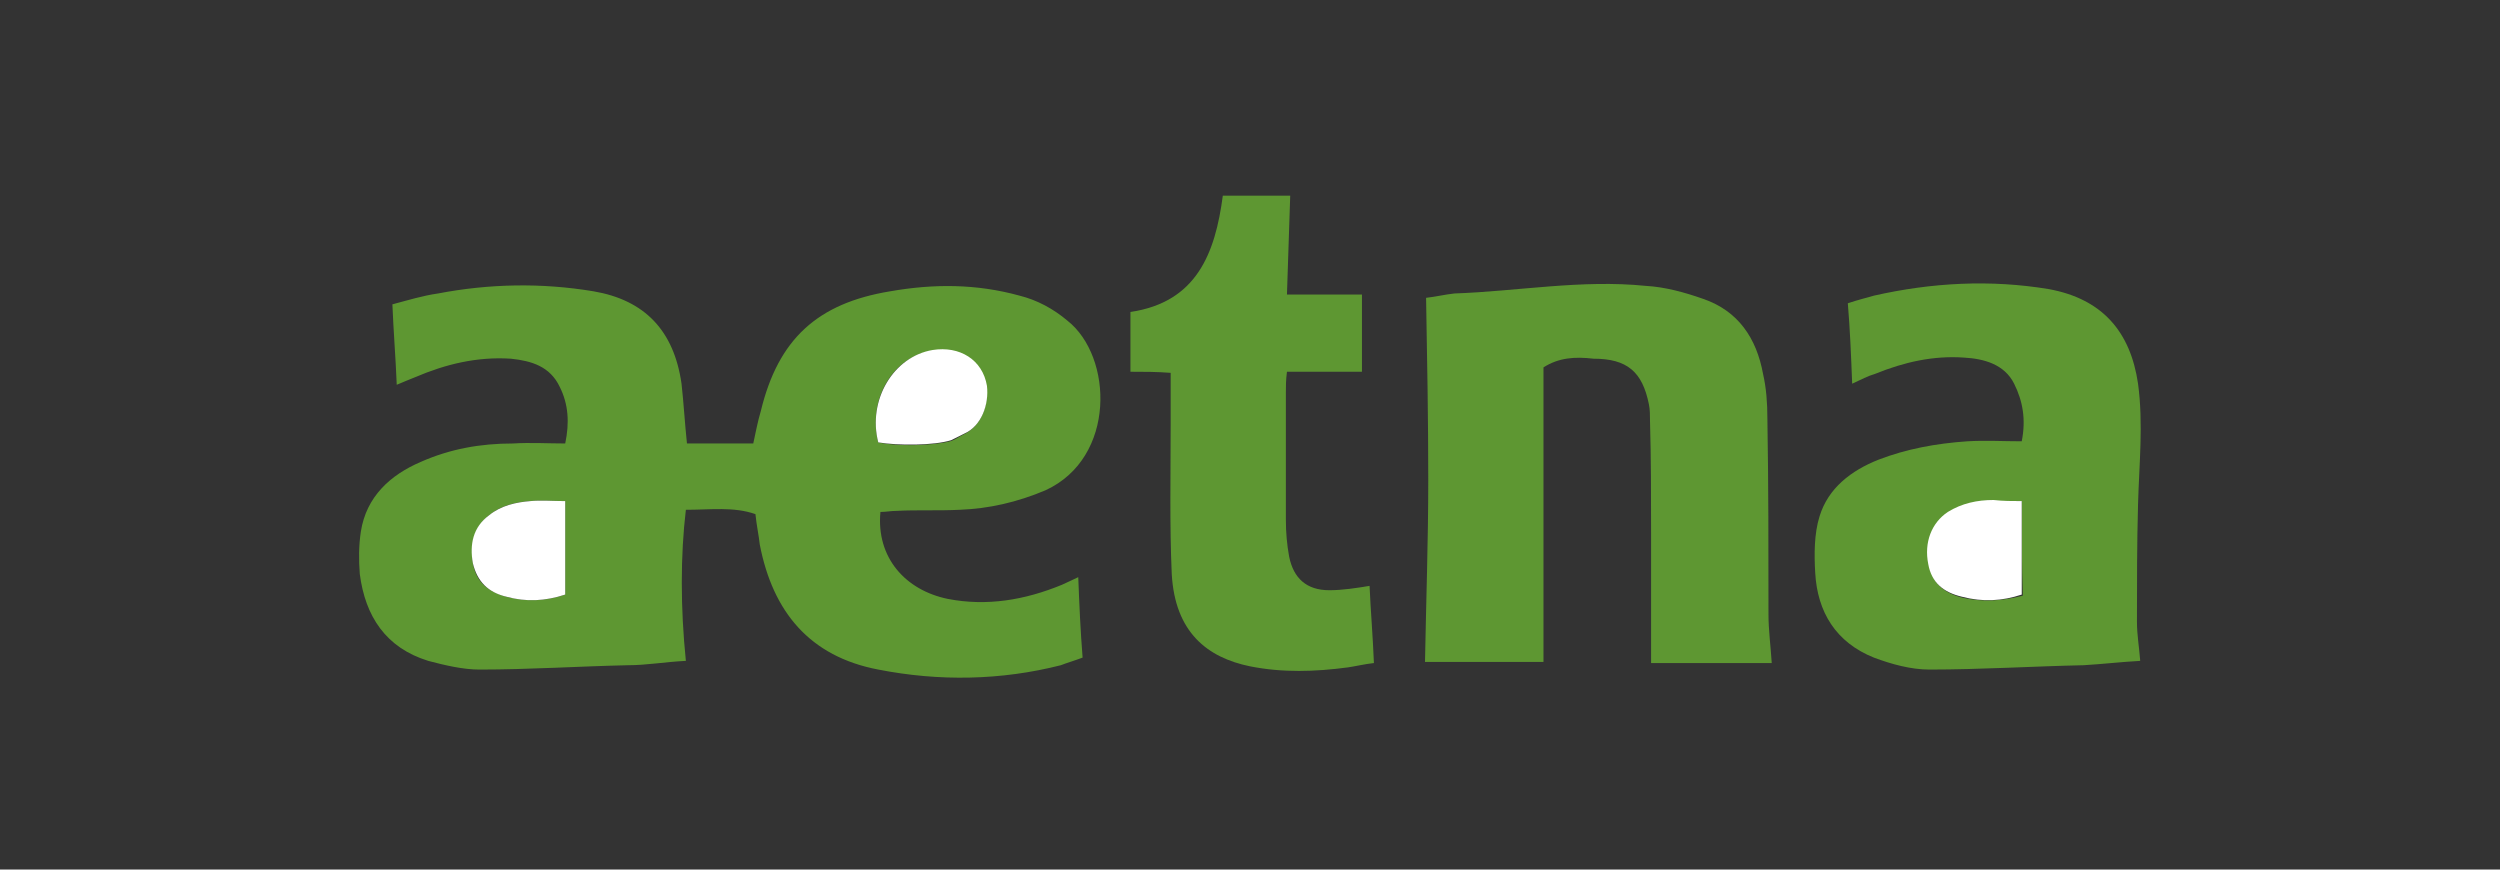 <?xml version="1.0" encoding="utf-8"?>
<!-- Generator: Adobe Illustrator 22.0.1, SVG Export Plug-In . SVG Version: 6.00 Build 0)  -->
<svg version="1.1" id="Layer_1" xmlns="http://www.w3.org/2000/svg" xmlns:xlink="http://www.w3.org/1999/xlink" x="0px" y="0px"
	 viewBox="0 0 230 80" enable-background="new 0 0 230 80" xml:space="preserve">
<rect x="0" y="0" width="230" height="80" fill="#333333" stroke="none"/>
<g>
	<path fill="#5E9732" d="M63.1,60.8c-2,0.1-3.6,0.4-5.3,0.4c-4.6,0.1-9.1,0.4-13.7,0.4c-1.5,0-3.2-0.4-4.7-0.8
		c-3.9-1.2-5.8-4.1-6.3-8c-0.1-1.3-0.1-2.6,0.1-3.9c0.5-3.2,2.7-5.2,5.5-6.4c2.7-1.2,5.5-1.7,8.5-1.7c1.6-0.1,3.2,0,4.8,0
		c0.4-1.9,0.3-3.6-0.5-5.2c-0.9-1.9-2.6-2.4-4.5-2.6c-3.1-0.2-6,0.5-8.8,1.7c-0.5,0.2-1,0.4-1.7,0.7c-0.1-2.5-0.3-4.9-0.4-7.4
		c1.5-0.4,2.8-0.8,4.2-1c4.7-0.9,9.5-1,14.3-0.2c4.7,0.8,7.4,3.6,8.1,8.5c0.2,1.8,0.3,3.6,0.5,5.5c2,0,4,0,6.1,0
		c0.2-0.9,0.4-2,0.7-3c1.6-6.6,5.2-9.9,11.9-11c4-0.7,7.9-0.7,11.9,0.4c1.6,0.4,3.1,1.2,4.4,2.3c4.2,3.3,4.5,12.6-2,15.6
		c-2.6,1.1-5.2,1.7-7.9,1.8c-2,0.1-3.9,0-5.8,0.1c-0.5,0-1,0.1-1.5,0.1c-0.4,4.2,2.3,7.2,6.2,8c3.6,0.7,7.1,0.1,10.5-1.3
		c0.4-0.2,0.9-0.4,1.5-0.7c0.1,2.6,0.2,4.9,0.4,7.4c-0.8,0.3-1.5,0.5-2,0.7c-5.5,1.4-11.2,1.5-16.8,0.4c-6.3-1.2-9.7-5.3-10.9-11.5
		c-0.1-0.9-0.3-1.8-0.4-2.8c-2-0.7-4.1-0.4-6.4-0.4C62.6,51.1,62.6,55.9,63.1,60.8z M80.8,40.7c1.7,0.4,5.1,0.3,6.6-0.1
		c0.4-0.1,0.8-0.4,1.2-0.6c1.7-0.8,2.4-2.8,2.1-4.4c-0.4-2.3-2.4-3.6-5-3.3C82.2,32.8,79.8,36.7,80.8,40.7z M52,54.7
		c0-2.9,0-5.7,0-8.6c-1.2,0-2.2-0.1-3.2,0c-1.4,0.1-2.7,0.4-3.8,1.3c-1.5,1.2-1.7,2.8-1.5,4.4c0.3,1.7,1.3,2.6,3.1,3.1
		C48.5,55.4,50.2,55.3,52,54.7z"/>
	<path fill="#5E9732" d="M142,33.8c0,9,0,18,0,27.1c-3.6,0-7.1,0-10.9,0c0.1-5.5,0.3-11.2,0.3-16.7c0-5.6-0.1-11.2-0.2-16.8
		c0.9-0.1,1.7-0.3,2.6-0.4c5.8-0.2,11.7-1.3,17.6-0.7c1.8,0.1,3.6,0.6,5.3,1.2c3.2,1.1,4.9,3.6,5.5,6.9c0.3,1.3,0.4,2.7,0.4,4.1
		c0.1,6,0.1,12,0.1,18c0,1.5,0.2,2.9,0.3,4.5c-3.8,0-7.5,0-11.1,0c0-4,0-7.9,0-12c0-3.4,0-6.9-0.1-10.3c0-0.5,0-1-0.1-1.5
		c-0.6-3-2-4.2-5.1-4.2C144.9,32.8,143.4,32.9,142,33.8z"/>
	<path fill="#5E9732" d="M170,27.9c0.9-0.3,1.7-0.5,2.4-0.7c5.3-1.2,10.7-1.5,16.1-0.6c4.9,0.9,7.5,3.9,8.2,8.7
		c0.5,3.7,0.1,7.4,0,11.1c-0.1,3.6-0.1,7.2-0.1,10.8c0,1.2,0.2,2.3,0.3,3.6c-1.8,0.1-3.5,0.3-5.2,0.4c-4.7,0.1-9.5,0.4-14.2,0.4
		c-1.7,0-3.5-0.5-5.1-1.1c-3.5-1.4-5.2-4.2-5.4-7.8c-0.1-1.7-0.1-3.6,0.4-5.2c0.8-2.6,2.9-4.2,5.4-5.2c2.6-1,5.3-1.5,8.2-1.7
		c1.7-0.1,3.3,0,5,0c0.4-2,0.1-3.7-0.7-5.3c-0.9-1.8-2.8-2.3-4.6-2.4c-2.8-0.2-5.5,0.4-8.2,1.5c-0.7,0.2-1.2,0.5-2.1,0.9
		C170.3,32.7,170.2,30.3,170,27.9z M186,46.1c-0.9,0-1.7,0-2.5,0c-1.5,0-2.9,0.3-4.2,1.1c-1.5,0.9-2.2,2.7-1.8,4.8
		c0.3,1.7,1.4,2.6,3.1,3c1.8,0.4,3.6,0.3,5.5-0.2C186,52,186,49.1,186,46.1z"/>
	<path fill="#5E9732" d="M112.5,18c2.3,0,4.2,0,6.2,0c-0.1,3-0.2,5.9-0.3,9.1c2.4,0,4.6,0,6.9,0c0,2.5,0,4.7,0,7.1
		c-2.3,0-4.5,0-6.9,0c-0.1,0.8-0.1,1.3-0.1,1.9c0,3.9,0,7.8,0,11.7c0,1.2,0.1,2.3,0.3,3.4c0.4,2,1.6,3.1,3.7,3.1
		c1.2,0,2.5-0.2,3.7-0.4c0.1,2.3,0.3,4.6,0.4,7.1c-0.9,0.1-1.7,0.3-2.4,0.4c-3,0.4-6,0.5-9-0.1c-3.9-0.8-6.9-3.1-7.2-8.5
		c-0.2-4.5-0.1-9.1-0.1-13.7c0-1.5,0-3.1,0-4.8c-1.3-0.1-2.5-0.1-3.7-0.1c0-1.8,0-3.6,0-5.5C110.1,27.8,111.8,23.3,112.5,18z"/>
	<path fill="#FFFFFF" d="M80.8,40.7c-1-3.9,1.4-7.9,5-8.5c2.5-0.4,4.6,0.9,5,3.3c0.2,1.7-0.5,3.7-2.1,4.4c-0.4,0.2-0.8,0.4-1.2,0.6
		C85.9,41,82.6,41,80.8,40.7z"/>
	<path fill="#FFFFFF" d="M52,54.7c-1.8,0.6-3.6,0.7-5.4,0.2c-1.7-0.4-2.7-1.4-3.1-3.1c-0.3-1.7,0-3.3,1.5-4.4
		c1.1-0.9,2.5-1.2,3.8-1.3c1-0.1,2,0,3.2,0C52,49.1,52,51.8,52,54.7z"/>
	<path fill="#FFFFFF" d="M186,46.1c0,3,0,5.8,0,8.6c-1.8,0.6-3.6,0.7-5.5,0.2c-1.7-0.4-2.8-1.3-3.1-3c-0.4-2,0.3-3.8,1.8-4.8
		c1.3-0.8,2.7-1.1,4.2-1.1C184.3,46.1,185.1,46.1,186,46.1z"/>
</g>
</svg>
